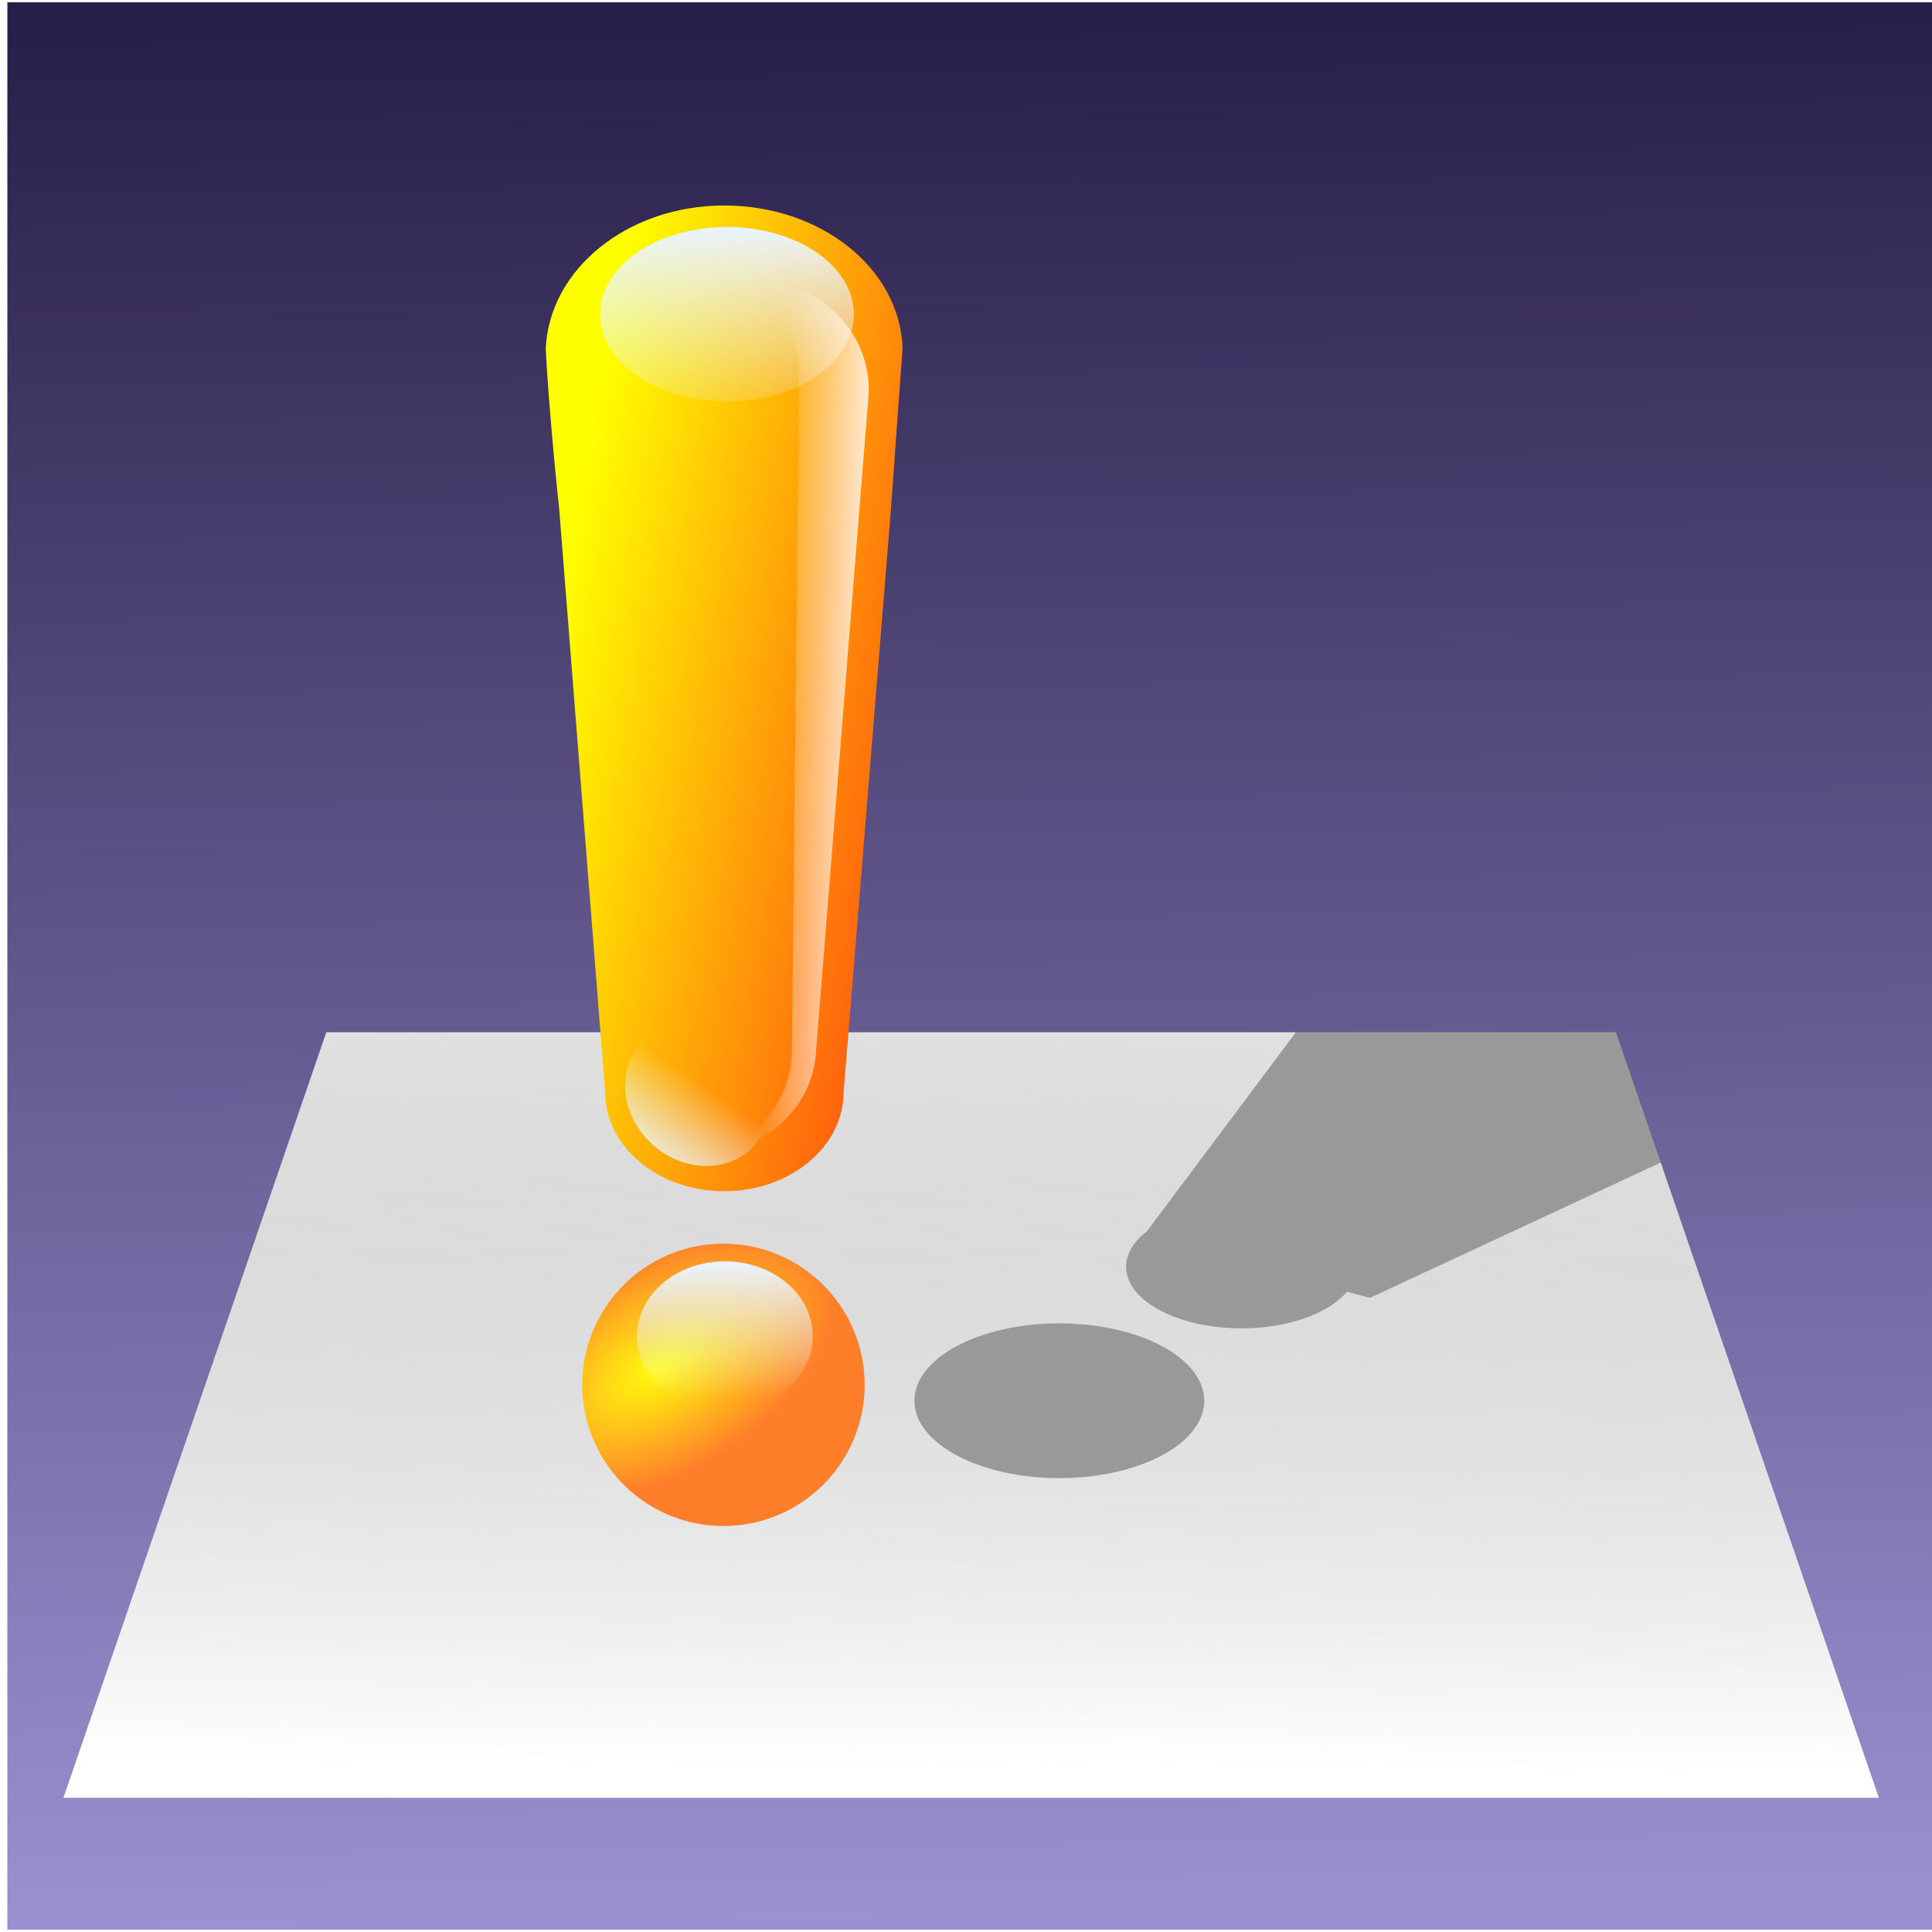 <?xml version="1.0" encoding="UTF-8" standalone="no"?>
<!-- Created with Inkscape (http://www.inkscape.org/) -->

<svg
   xmlns:dc="http://purl.org/dc/elements/1.1/"
   xmlns:cc="http://creativecommons.org/ns#"
   xmlns:rdf="http://www.w3.org/1999/02/22-rdf-syntax-ns#"
   xmlns:svg="http://www.w3.org/2000/svg"
   xmlns="http://www.w3.org/2000/svg"
   xmlns:xlink="http://www.w3.org/1999/xlink"
   xmlns:sodipodi="http://sodipodi.sourceforge.net/DTD/sodipodi-0.dtd"
   xmlns:inkscape="http://www.inkscape.org/namespaces/inkscape"
   width="100"
   height="100"
   id="svg4389"
   version="1.1"
   inkscape:version="0.91 r13725"
   sodipodi:docname="logo.svg">
  <defs
     id="defs4391">
    <linearGradient
       id="linearGradient4211"
       inkscape:collect="always">
      <stop
         id="stop4213"
         offset="0"
         style="stop-color:#e2e2e2;stop-opacity:1" />
      <stop
         id="stop4215"
         offset="1"
         style="stop-color:#999999;stop-opacity:0;" />
    </linearGradient>
    <linearGradient
       inkscape:collect="always"
       id="linearGradient3807">
      <stop
         style="stop-color:#c2c2c2;stop-opacity:1"
         offset="0"
         id="stop3809" />
      <stop
         style="stop-color:#999999;stop-opacity:0;"
         offset="1"
         id="stop3811" />
    </linearGradient>
    <linearGradient
       id="linearGradient4212">
      <stop
         style="stop-color:#271f47;stop-opacity:1"
         offset="0"
         id="stop4214" />
      <stop
         style="stop-color:#9d90d2;stop-opacity:1"
         offset="1"
         id="stop4216" />
    </linearGradient>
    <linearGradient
       id="linearGradient8983-7-523-74">
      <stop
         id="stop3922-0"
         style="stop-color:#fffe0d;stop-opacity:1"
         offset="0" />
      <stop
         id="stop3924-9"
         style="stop-color:#ff7e2a;stop-opacity:1"
         offset="1" />
    </linearGradient>
    <linearGradient
       id="linearGradient3754-8">
      <stop
         id="stop3756-8"
         style="stop-color:#ffff00;stop-opacity:1"
         offset="0" />
      <stop
         id="stop3758-24"
         style="stop-color:#ff630d;stop-opacity:1"
         offset="1" />
    </linearGradient>
    <linearGradient
       id="linearGradient4162-2-5">
      <stop
         id="stop4164-4-1"
         style="stop-color:#eaf3fb;stop-opacity:1"
         offset="0" />
      <stop
         id="stop4166-5-7"
         style="stop-color:#eaf3fb;stop-opacity:0"
         offset="1" />
    </linearGradient>
    <linearGradient
       id="linearGradient4154-8-1">
      <stop
         id="stop4156-8-5"
         style="stop-color:#ffffff;stop-opacity:1"
         offset="0" />
      <stop
         id="stop4158-1-2"
         style="stop-color:#ffffff;stop-opacity:0"
         offset="1" />
    </linearGradient>
    <linearGradient
       id="linearGradient4162-3-2-6">
      <stop
         id="stop4164-1-14-1"
         style="stop-color:#eaf3fb;stop-opacity:1"
         offset="0" />
      <stop
         id="stop4166-6-9-4"
         style="stop-color:#eaf3fb;stop-opacity:0"
         offset="1" />
    </linearGradient>
    <linearGradient
       id="linearGradient4162-3-5-3">
      <stop
         id="stop4164-1-1-2"
         style="stop-color:#eaf3fb;stop-opacity:1"
         offset="0" />
      <stop
         id="stop4166-6-7-2"
         style="stop-color:#eaf3fb;stop-opacity:0"
         offset="1" />
    </linearGradient>
    <linearGradient
       inkscape:collect="always"
       xlink:href="#linearGradient4162-3-5-3"
       id="linearGradient3029"
       gradientUnits="userSpaceOnUse"
       gradientTransform="matrix(-0.85,-2.097,-3.386,0.971,1210.126,74.444)"
       x1="292.503"
       y1="717.885"
       x2="303.017"
       y2="694.89" />
    <linearGradient
       inkscape:collect="always"
       xlink:href="#linearGradient4162-3-2-6"
       id="linearGradient3032"
       gradientUnits="userSpaceOnUse"
       gradientTransform="matrix(2.675,0,0,3.796,-2210.77,-2355.378)"
       x1="305.024"
       y1="684.345"
       x2="305.292"
       y2="711.263" />
    <linearGradient
       inkscape:collect="always"
       xlink:href="#linearGradient4154-8-1"
       id="linearGradient3035"
       gradientUnits="userSpaceOnUse"
       gradientTransform="matrix(-1.007,0,0,0.952,-881.442,-548.973)"
       x1="394.704"
       y1="384.477"
       x2="474.195"
       y2="381.621" />
    <linearGradient
       inkscape:collect="always"
       xlink:href="#linearGradient4162-2-5"
       id="linearGradient3038"
       gradientUnits="userSpaceOnUse"
       gradientTransform="matrix(3.862,0,0,4.425,-2571.17,-3573.209)"
       x1="305.024"
       y1="684.345"
       x2="305.964"
       y2="720.264" />
    <linearGradient
       inkscape:collect="always"
       xlink:href="#linearGradient3754-8"
       id="linearGradient3041"
       gradientUnits="userSpaceOnUse"
       gradientTransform="matrix(1.885,0,0,1.885,-2852.422,-1073.374)"
       x1="698.281"
       y1="469.768"
       x2="847.439"
       y2="498.34" />
    <radialGradient
       inkscape:collect="always"
       xlink:href="#linearGradient8983-7-523-74"
       id="radialGradient3044"
       gradientUnits="userSpaceOnUse"
       gradientTransform="matrix(1.417,-0.813,0.453,0.79,-1126.131,-72.213)"
       cx="-288.948"
       cy="200.776"
       fx="-288.948"
       fy="200.776"
       r="89.087" />
    <linearGradient
       inkscape:collect="always"
       xlink:href="#linearGradient4212"
       id="linearGradient3030"
       gradientUnits="userSpaceOnUse"
       gradientTransform="matrix(0.067,0,0,0.064,2.249,-3.982)"
       x1="1328.324"
       y1="64.858"
       x2="1345.802"
       y2="1608.744" />
    <linearGradient
       inkscape:collect="always"
       xlink:href="#linearGradient3807"
       id="linearGradient3813"
       x1="-2920"
       y1="682.362"
       x2="-2920"
       y2="712.362"
       gradientUnits="userSpaceOnUse"
       gradientTransform="translate(-104,0)" />
    <linearGradient
       inkscape:collect="always"
       xlink:href="#linearGradient4211"
       id="linearGradient3897"
       gradientUnits="userSpaceOnUse"
       gradientTransform="translate(-104,0)"
       x1="-2920"
       y1="682.362"
       x2="-2920.251"
       y2="722.134" />
    <linearGradient
       inkscape:collect="always"
       xlink:href="#linearGradient4212"
       id="linearGradient3899"
       gradientUnits="userSpaceOnUse"
       gradientTransform="matrix(0.067,0,0,0.064,2.249,-3.982)"
       x1="1328.324"
       y1="64.858"
       x2="1345.802"
       y2="1608.744" />
    <radialGradient
       inkscape:collect="always"
       xlink:href="#linearGradient8983-7-523-74"
       id="radialGradient3901"
       gradientUnits="userSpaceOnUse"
       gradientTransform="matrix(1.417,-0.813,0.453,0.79,-1126.131,-72.213)"
       cx="-288.948"
       cy="200.776"
       fx="-288.948"
       fy="200.776"
       r="89.087" />
    <linearGradient
       inkscape:collect="always"
       xlink:href="#linearGradient3754-8"
       id="linearGradient3903"
       gradientUnits="userSpaceOnUse"
       gradientTransform="matrix(1.885,0,0,1.885,-2852.422,-1073.374)"
       x1="698.281"
       y1="469.768"
       x2="847.439"
       y2="498.34" />
    <linearGradient
       inkscape:collect="always"
       xlink:href="#linearGradient4162-2-5"
       id="linearGradient3905"
       gradientUnits="userSpaceOnUse"
       gradientTransform="matrix(3.862,0,0,4.425,-2571.17,-3573.209)"
       x1="305.024"
       y1="684.345"
       x2="305.964"
       y2="720.264" />
    <linearGradient
       inkscape:collect="always"
       xlink:href="#linearGradient4154-8-1"
       id="linearGradient3907"
       gradientUnits="userSpaceOnUse"
       gradientTransform="matrix(-1.007,0,0,0.952,-881.442,-548.973)"
       x1="394.704"
       y1="384.477"
       x2="474.195"
       y2="381.621" />
    <linearGradient
       inkscape:collect="always"
       xlink:href="#linearGradient4162-3-2-6"
       id="linearGradient3909"
       gradientUnits="userSpaceOnUse"
       gradientTransform="matrix(2.675,0,0,3.796,-2210.77,-2355.378)"
       x1="305.024"
       y1="684.345"
       x2="305.292"
       y2="711.263" />
    <linearGradient
       inkscape:collect="always"
       xlink:href="#linearGradient4162-3-5-3"
       id="linearGradient3911"
       gradientUnits="userSpaceOnUse"
       gradientTransform="matrix(-0.85,-2.097,-3.386,0.971,1210.126,74.444)"
       x1="292.503"
       y1="717.885"
       x2="303.017"
       y2="694.89" />
    <filter
       inkscape:collect="always"
       style="color-interpolation-filters:sRGB"
       id="filter4393"
       x="-0.105"
       width="1.21"
       y="-0.155"
       height="1.311">
      <feGaussianBlur
         inkscape:collect="always"
         stdDeviation="1.378"
         id="feGaussianBlur4395" />
    </filter>
    <filter
       inkscape:collect="always"
       style="color-interpolation-filters:sRGB"
       id="filter4397"
       x="-0.213"
       width="1.427"
       y="-0.427"
       height="1.854">
      <feGaussianBlur
         inkscape:collect="always"
         stdDeviation="1.778"
         id="feGaussianBlur4399" />
    </filter>
    <filter
       inkscape:collect="always"
       style="color-interpolation-filters:sRGB"
       id="filter4420"
       x="-0.208"
       width="1.415"
       y="-0.415"
       height="1.83">
      <feGaussianBlur
         inkscape:collect="always"
         stdDeviation="1.729"
         id="feGaussianBlur4422" />
    </filter>
  </defs>
  <sodipodi:namedview
     id="base"
     pagecolor="#ffffff"
     bordercolor="#666666"
     borderopacity="1.0"
     inkscape:pageopacity="0.0"
     inkscape:pageshadow="2"
     inkscape:zoom="3.9910446"
     inkscape:cx="48.241027"
     inkscape:cy="55.766187"
     inkscape:document-units="px"
     inkscape:current-layer="layer1"
     showgrid="false"
     showborder="false"
     inkscape:window-width="1366"
     inkscape:window-height="706"
     inkscape:window-x="-8"
     inkscape:window-y="-8"
     inkscape:window-maximized="1"
     fit-margin-top="0"
     fit-margin-left="0"
     fit-margin-right="0"
     fit-margin-bottom="0">
    <inkscape:grid
       type="xygrid"
       id="grid4175"
       originx="3040.702px"
       originy="-321.489px"
       empspacing="5"
       visible="true"
       enabled="true"
       snapvisiblegridlinesonly="true" />
  </sodipodi:namedview>
  <g
     inkscape:label="Layer 1"
     inkscape:groupmode="layer"
     id="layer1"
     transform="translate(3040.702,-630.874)">
    <rect
       style="fill:url(#linearGradient3897);fill-opacity:1;fill-rule:nonzero;stroke:none"
       id="rect3037"
       width="98.4"
       height="45"
       x="-3040"
       y="682.362" />
    <g
       id="g4424">
      <path
         sodipodi:open="true"
         sodipodi:end="6.2353393"
         sodipodi:start="0"
         transform="matrix(0.75,0,0,0.801,-3087.648,690.168)"
         d="m 145.702,16.489 a 10,5 0 0 1 -9.88,5 10,5 0 0 1 -10.117,-4.88 10,5 0 0 1 9.638,-5.116 10,5 0 0 1 10.347,4.758"
         sodipodi:ry="5"
         sodipodi:rx="10"
         sodipodi:cy="16.488623"
         sodipodi:cx="135.7021"
         id="path3821"
         style="fill:#999999;fill-opacity:1;fill-rule:nonzero;stroke:none;filter:url(#filter4397)"
         sodipodi:type="arc" />
      <path
         sodipodi:open="true"
         sodipodi:end="6.2353393"
         sodipodi:start="0"
         transform="matrix(0.597,0,0,0.638,-3057.46,685.918)"
         d="m 145.702,16.489 a 10,5 0 0 1 -9.88,5 10,5 0 0 1 -10.117,-4.88 10,5 0 0 1 9.638,-5.116 10,5 0 0 1 10.347,4.758"
         sodipodi:ry="5"
         sodipodi:rx="10"
         sodipodi:cy="16.488623"
         sodipodi:cx="135.7021"
         id="path3821-1"
         style="fill:#999999;fill-opacity:1;fill-rule:nonzero;stroke:none;filter:url(#filter4420)"
         sodipodi:type="arc" />
      <path
         sodipodi:nodetypes="cccccc"
         inkscape:connector-curvature="0"
         id="path3859"
         d="m -2981.57,694.918 14.908,-19.92 16.662,5.011 -1.754,9.647 -18.04,8.394 z"
         style="fill:#999999;fill-opacity:1;stroke:none;filter:url(#filter4393)" />
    </g>
    <g
       id="g4178"
       transform="matrix(0.068,0,0,0.068,-2833.549,681.056)">
      <g
         transform="translate(-1059.29,-64.65)"
         id="g4177">
        <path
           inkscape:connector-curvature="0"
           style="fill:url(#linearGradient3899);fill-opacity:1;stroke:none"
           d="m 0.094,0 0,100 L 100,100 100,0 0.094,0 Z m 16.531,53.438 66.844,0 13.625,39.719 L 3,93.156 16.625,53.438 Z"
           transform="matrix(14.686,0,0,14.671,-1982.857,-671.583)"
           id="rect4207" />
      </g>
      <g
         transform="translate(-1099.758,-18.65)"
         id="g4181">
        <g
           id="g3814">
          <path
             inkscape:connector-curvature="0"
             style="fill:url(#radialGradient3901);fill-opacity:1;fill-rule:evenodd;stroke:none"
             id="path8966-4-6"
             d="m -1288.476,334.78 a 107.459,107.459 0 0 1 -214.918,0 107.459,107.459 0 1 1 214.918,0 z" />
          <path
             inkscape:connector-curvature="0"
             style="color:#000000;display:inline;overflow:visible;visibility:visible;fill:url(#linearGradient3903);fill-opacity:1;fill-rule:evenodd;stroke:none;stroke-width:3;marker:none;enable-background:accumulate"
             id="path4515-8"
             d="m -1395.391,-562.909 c -73.532,0 -133.426,48.618 -135.815,109.344 1.597,31.803 6.231,84.614 10.268,121.837 l 34.956,443.736 c 0,41.648 40.559,75.41 90.591,75.41 50.032,0 90.927,-33.762 90.927,-75.41 l 35.572,-438.023 9.316,-128.56 c -2.39,-60.726 -62.283,-108.334 -135.815,-108.334 l -10e-5,0 z" />
        </g>
        <path
           d="m -1296.69,-479.94 a 96.552,66.379 0 0 1 -193.103,0 96.552,66.379 0 1 1 193.103,0 z"
           id="path9034-2-4-5"
           style="color:#000000;display:inline;overflow:visible;visibility:visible;fill:url(#linearGradient3905);fill-opacity:1;fill-rule:evenodd;stroke:#401800;stroke-width:0;stroke-linecap:butt;stroke-linejoin:miter;stroke-miterlimit:4;stroke-dasharray:none;stroke-dashoffset:0;stroke-opacity:1;marker:none;enable-background:accumulate"
           inkscape:connector-curvature="0" />
        <path
           style="fill:url(#linearGradient3907);fill-opacity:1;stroke:#401800;stroke-width:0;stroke-miterlimit:4;stroke-dasharray:none;stroke-opacity:1"
           d="m -1380.776,-506.947 c 25.814,15.218 42.854,42.4 42.52,73.131 l -5.623,514.758 c -0.377,34.623 -22.687,63.649 -54.398,75.658 38.772,-5.138 69.534,-34.913 72.625,-73.573 l 40.025,-499.974 c 3.604,-45.071 -31.859,-84.622 -79.512,-88.673 l -15.637,-1.327 z"
           id="rect3326-7"
           inkscape:connector-curvature="0" />
        <path
           d="m -1327.973,297.923 a 66.879,56.938 0 0 1 -133.757,0 66.879,56.938 0 1 1 133.757,0 z"
           id="path9034-2-4-8-6"
           style="color:#000000;display:inline;overflow:visible;visibility:visible;fill:url(#linearGradient3909);fill-opacity:1;fill-rule:evenodd;stroke:#401800;stroke-width:0;stroke-linecap:butt;stroke-linejoin:miter;stroke-miterlimit:4;stroke-dasharray:none;stroke-dashoffset:0;stroke-opacity:1;marker:none;enable-background:accumulate"
           inkscape:connector-curvature="0" />
        <path
           d="m -1436.972,61.326 a 58.064,51.194 42.365 0 0 42.483,104.868 58.064,51.194 42.365 1 0 -42.483,-104.868 z"
           id="path9034-2-4-8-1-1"
           style="color:#000000;display:inline;overflow:visible;visibility:visible;fill:url(#linearGradient3911);fill-opacity:1;fill-rule:evenodd;stroke:#401800;stroke-width:0;stroke-linecap:butt;stroke-linejoin:miter;stroke-miterlimit:4;stroke-dasharray:none;stroke-dashoffset:0;stroke-opacity:1;marker:none;enable-background:accumulate"
           inkscape:connector-curvature="0" />
      </g>
      <path
         sodipodi:end="0.10675601"
         sodipodi:start="0"
         d="m -3036.433,220.57 a 5.714,1.429 0 0 1 -0.033,0.152 l -5.682,-0.152 z"
         sodipodi:ry="1.4285715"
         sodipodi:rx="5.7142859"
         sodipodi:cy="220.56956"
         sodipodi:cx="-3042.147"
         id="path5091"
         style="fill:#bababa;fill-opacity:1;fill-rule:nonzero;stroke:none"
         sodipodi:type="arc" />
    </g>
  </g>
</svg>
